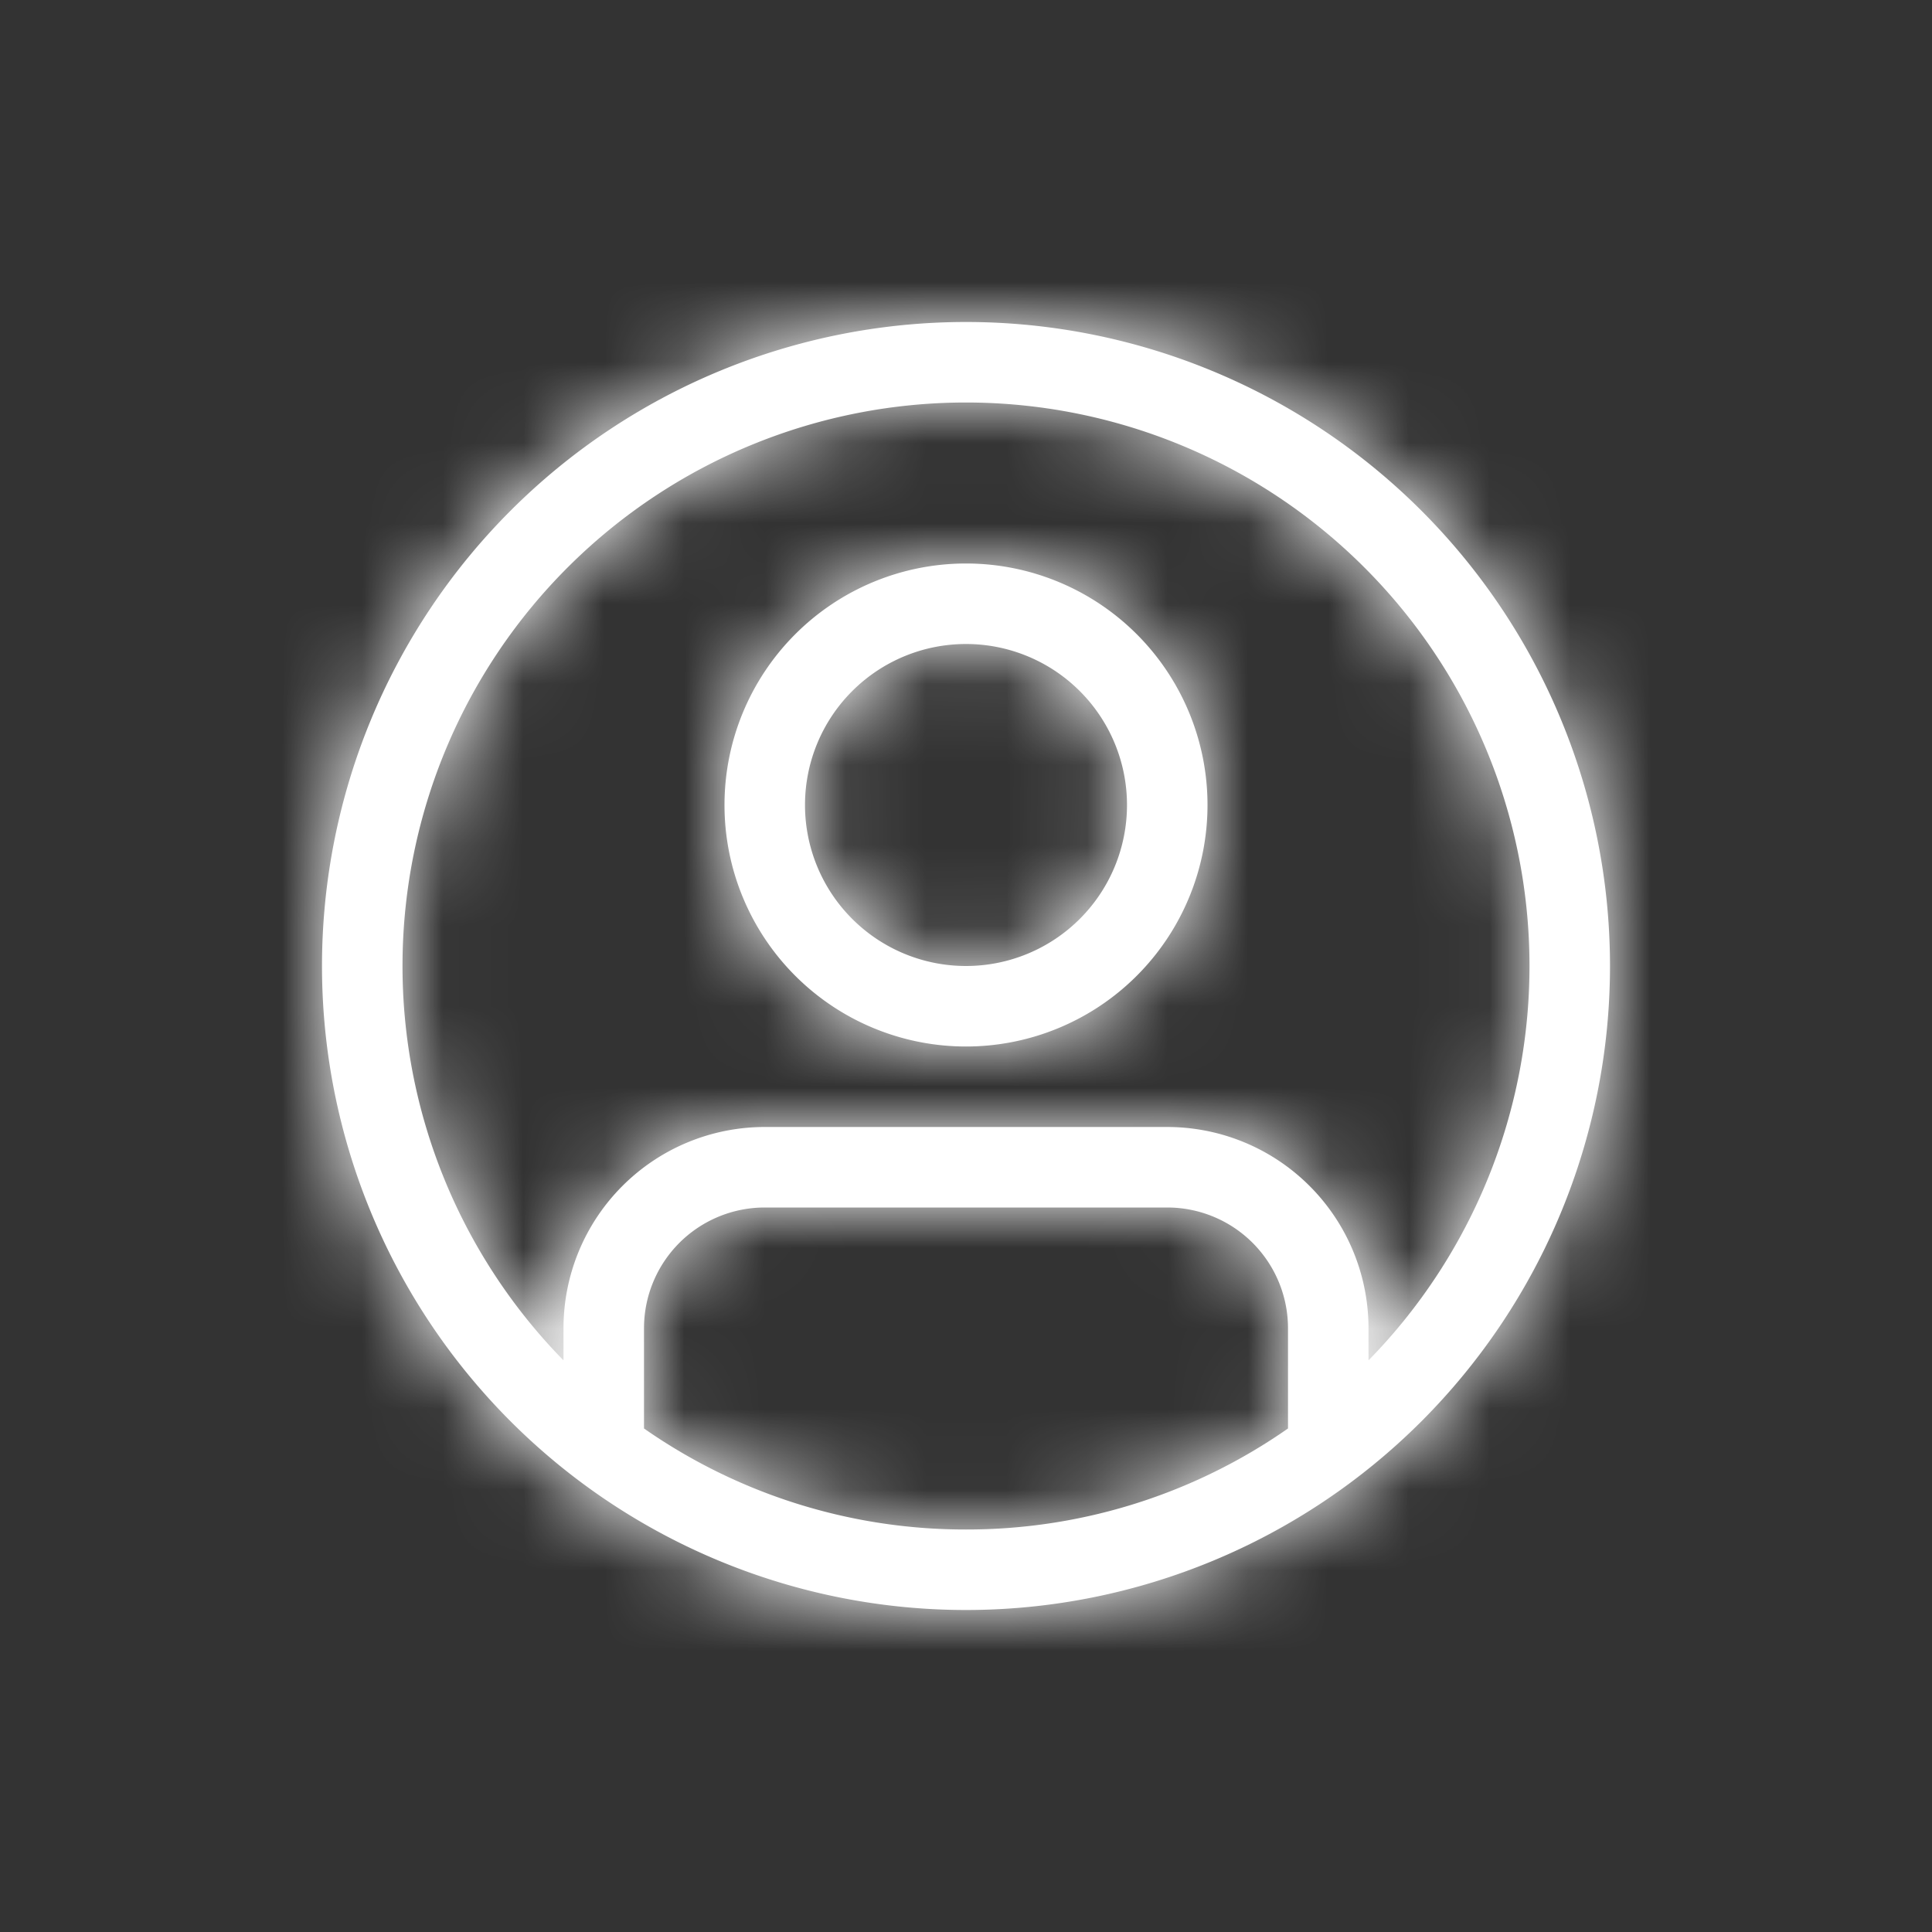 <svg xmlns="http://www.w3.org/2000/svg" xmlns:xlink="http://www.w3.org/1999/xlink" width="24" height="24" viewBox="0 0 24 24">
    <rect x="0" y="0" width="24" height="24" fill="#333333" stroke="none"/>
    <defs>
        <path id="a" d="M4 13.745A6.968 6.968 0 0 0 8 15a6.968 6.968 0 0 0 4-1.255V12.5a1.5 1.5 0 0 0-1.5-1.5h-5A1.5 1.5 0 0 0 4 12.5v1.245zM3 12.9V12.5A2.5 2.5 0 0 1 5.5 10h5a2.5 2.5 0 0 1 2.5 2.5v.399a7 7 0 1 0-10 0zM8 16A8 8 0 1 1 8 0a8 8 0 0 1 0 16zm0-8a2 2 0 1 0 0-4 2 2 0 0 0 0 4zm0 1a3 3 0 1 1 0-6 3 3 0 0 1 0 6z"/>
    </defs>
    <g fill="none" fill-rule="evenodd" transform="translate(4 4)">
        <mask id="b" fill="#fff">
            <use xlink:href="#a"/>
        </mask>
        <use fill="#fff" fill-rule="nonzero" xlink:href="#a"/>
        <g fill="#fff" mask="url(#b)">
            <path d="M-4-4h24v24H-4z"/>
        </g>
    </g>
</svg>
